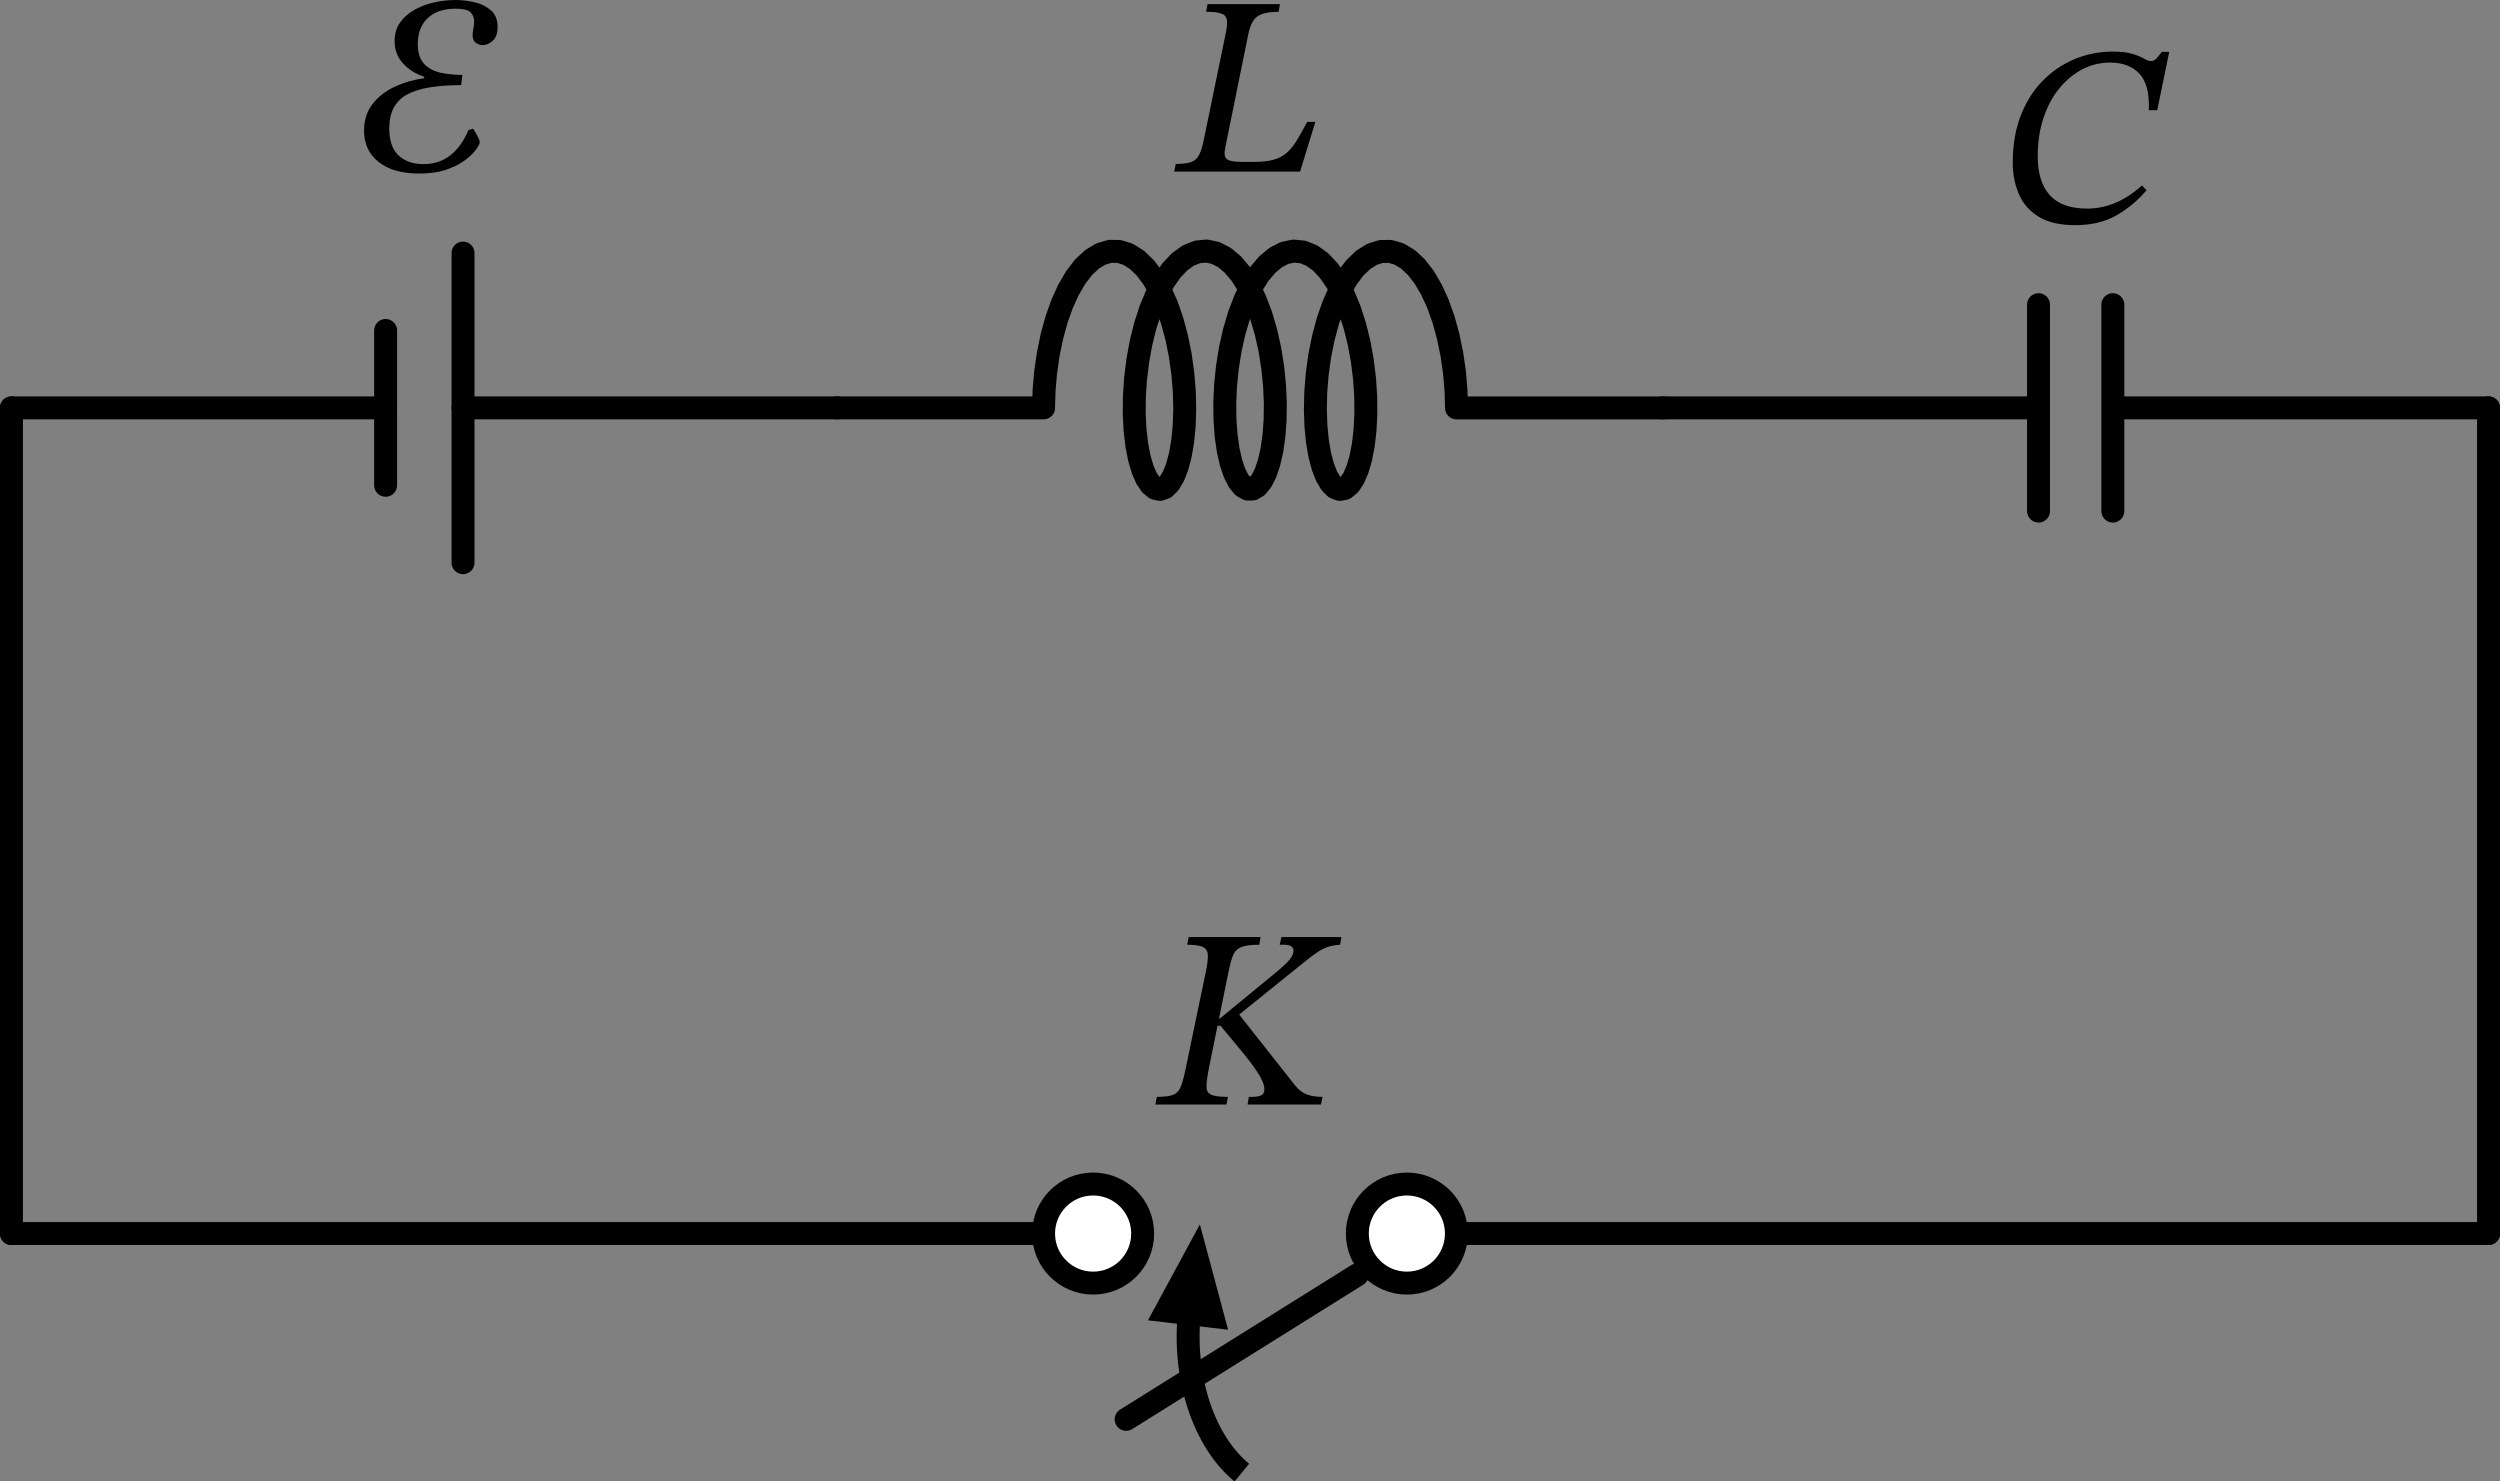 <?xml version="1.0" encoding="UTF-8" standalone="no"?>
<svg
   xml:lang="en"
   height="116.266pt"
   width="196.2pt"
   viewBox="-5.24 -46.064 196.2 116.266"
   id="svg512"
   version="1.1"
   sodipodi:docname="222t.svg"
   xmlns:inkscape="http://www.inkscape.org/namespaces/inkscape"
   xmlns:sodipodi="http://sodipodi.sourceforge.net/DTD/sodipodi-0.dtd"
   xmlns="http://www.w3.org/2000/svg"
   xmlns:svg="http://www.w3.org/2000/svg">
  <rect x="-5.24" y="-46.064" width="196.2" height="116.266" fill="#808080" stroke="none"/>
  <defs
     id="defs2" />
  <sodipodi:namedview
     id="namedview2"
     pagecolor="#ffffff"
     bordercolor="#000000"
     borderopacity="0.25"
     inkscape:showpageshadow="2"
     inkscape:pageopacity="0.0"
     inkscape:pagecheckerboard="0"
     inkscape:deskcolor="#d1d1d1"
     inkscape:document-units="pt" />
  <path
     d="M 92.22,69.506 A 8.1,12.15 0 0 1 88.06,57.426"
     style="fill:none;stroke:#000000;stroke-width:1.8"
     id="path7899" />
  <path
     d="m 88.768,51.369 1.701,6.342 -4.827,-0.567 z"
     style="fill:#000000;stroke:#000000;stroke-linecap:butt;stroke-linejoin:miter"
     id="path4641" />
  <path
     d="m -4.34,-14.054 h 29.363 m 6.075,0 H 60.46"
     style="fill:none;stroke:#000000;stroke-width:1.8;stroke-linecap:round;stroke-linejoin:round"
     id="path1121" />
  <path
     d="m 31.098,-1.904 v -24.3"
     style="fill:none;stroke:#000000;stroke-width:1.8;stroke-linecap:round;stroke-linejoin:round"
     id="path4478" />
  <path
     d="m 25.023,-7.979 v -12.15"
     style="fill:none;stroke:#000000;stroke-width:1.8;stroke-linecap:round;stroke-linejoin:round"
     id="path6794" />
  <path
     d="m 60.46,-14.054 h 16.2 l 0.04,-1.377 0.121,-1.413 0.204,-1.417 0.285,-1.388 0.364,-1.327 0.439,-1.236 0.508,-1.116 0.569,-0.971 0.62,-0.803 0.662,-0.616 0.692,-0.416 0.71,-0.205 0.715,0.009 0.709,0.224 0.689,0.434 0.658,0.633 0.616,0.818 0.564,0.984 0.502,1.128 0.433,1.245 0.358,1.334 0.278,1.392 0.196,1.418 0.114,1.411 0.033,1.372 -0.045,1.302 -0.118,1.201 -0.184,1.072 -0.242,0.919 -0.291,0.745 -0.329,0.554 -0.355,0.349 -0.369,0.137 -0.371,-0.078 -0.36,-0.292 -0.337,-0.499 -0.302,-0.694 -0.257,-0.873 -0.201,-1.033 -0.137,-1.168 -0.066,-1.277 0.011,-1.356 0.091,-1.404 0.174,-1.42 0.256,-1.403 0.336,-1.353 0.413,-1.273 0.484,-1.163 0.547,-1.026 0.603,-0.866 0.648,-0.686 0.682,-0.49 0.705,-0.282 0.715,-0.069 0.713,0.147 0.698,0.359 0.671,0.562 0.633,0.753 0.584,0.927 0.525,1.079 0.459,1.206 0.385,1.305 0.307,1.375 0.226,1.412 0.144,1.418 0.062,1.39 -0.017,1.331 -0.092,1.241 -0.161,1.122 -0.222,0.977 -0.274,0.81 -0.316,0.625 -0.347,0.425 -0.366,0.215 H 92.674 L 92.309,-7.895 91.962,-8.32 l -0.316,-0.625 -0.274,-0.81 -0.222,-0.977 -0.161,-1.122 -0.092,-1.241 -0.017,-1.331 0.062,-1.39 0.144,-1.418 0.226,-1.412 0.307,-1.375 0.385,-1.305 0.459,-1.206 0.525,-1.079 0.584,-0.927 0.633,-0.753 0.671,-0.562 0.698,-0.359 0.713,-0.147 0.715,0.069 0.705,0.282 0.682,0.49 0.648,0.686 0.603,0.866 0.547,1.026 0.484,1.163 0.413,1.273 0.336,1.353 0.256,1.403 0.174,1.42 0.091,1.404 0.011,1.356 -0.066,1.277 -0.137,1.168 -0.201,1.033 -0.257,0.873 -0.302,0.694 -0.337,0.499 -0.36,0.292 -0.371,0.078 -0.369,-0.137 -0.355,-0.349 -0.329,-0.554 -0.291,-0.745 -0.242,-0.919 -0.184,-1.072 -0.118,-1.201 -0.045,-1.302 0.033,-1.372 0.114,-1.411 0.196,-1.418 0.278,-1.392 0.358,-1.334 0.433,-1.245 0.502,-1.128 0.564,-0.984 0.616,-0.818 0.658,-0.633 0.689,-0.434 0.709,-0.224 0.715,-0.009 0.71,0.205 0.692,0.416 0.662,0.616 0.62,0.803 0.569,0.971 0.508,1.116 0.439,1.236 0.364,1.327 0.285,1.388 0.204,1.417 0.121,1.413 0.04,1.377 h 16.2"
     style="fill:none;stroke:#000000;stroke-width:1.8;stroke-linecap:round;stroke-linejoin:round"
     id="path3623" />
  <path
     d="m 125.26,-14.054 h 29.484 m 0,-8.1 v 16.2 m 5.832,-16.2 v 16.2 m 0,-8.1 h 29.484"
     style="fill:none;stroke:#000000;stroke-width:1.8;stroke-linecap:round;stroke-linejoin:round"
     id="path836" />
  <path
     d="m 190.06,-14.054 v 32.4 32.4"
     style="fill:none;stroke:#000000;stroke-width:1.8;stroke-linecap:round;stroke-linejoin:round"
     id="path3451" />
  <path
     d="m 190.06,50.746 h -81 m -7.776,3.24 -18.144,11.34 m -6.48,-14.58 h -81"
     style="fill:none;stroke:#000000;stroke-width:1.8;stroke-linecap:round;stroke-linejoin:round"
     id="path2400" />
  <path
     d="m -4.34,50.746 v -32.4 -32.4"
     style="fill:none;stroke:#000000;stroke-width:1.8;stroke-linecap:round;stroke-linejoin:round"
     id="path4743" />
  <g
     id="g1616"
     transform="translate(-4.34,-14.054)">
    <g
       id="g1937">
      <g
         id="g6677">
        <path
           d="m 31.99,-18.39 v 0 q -2.04,0 -3.18,-0.91 -1.14,-0.91 -1.14,-2.45 0,-1.24 0.67,-2.1 0.67,-0.86 1.75,-1.36 1.08,-0.5 2.3,-0.66 v -0.12 q -0.96,-0.3 -1.64,-1.02 -0.68,-0.72 -0.68,-1.78 0,-0.84 0.42,-1.44 0.42,-0.6 1.12,-1 0.7,-0.4 1.55,-0.59 0.85,-0.19 1.69,-0.19 0.74,0 1.5,0.18 0.76,0.18 1.28,0.63 0.52,0.45 0.52,1.31 0,0.74 -0.38,1.08 -0.38,0.34 -0.78,0.34 -0.32,0 -0.56,-0.19 -0.24,-0.19 -0.24,-0.57 0,-0.22 0.06,-0.53 0.06,-0.31 0.06,-0.57 0,-0.44 -0.29,-0.72 -0.29,-0.28 -1.17,-0.28 -1.38,0 -2.17,0.73 -0.79,0.73 -0.79,2.03 0,1.08 0.52,1.6 0.52,0.52 1.33,0.68 0.81,0.16 1.65,0.16 l -0.1,0.8 q -3,0 -4.32,0.78 -1.32,0.78 -1.32,2.6 0,1.46 0.73,2.14 0.73,0.68 1.95,0.68 2.4,0 3.54,-2.68 l 0.36,-0.1 q 0.14,0.2 0.33,0.55 0.19,0.35 0.19,0.51 0,0.16 -0.27,0.55 -0.27,0.39 -0.84,0.83 -0.57,0.44 -1.47,0.76 -0.9,0.32 -2.18,0.32 z"
           fill="#000000"
           id="path8519" />
      </g>
    </g>
  </g>
  <g
     id="g2874"
     transform="translate(-4.34,-14.054)">
    <g
       id="g7121">
      <g
         id="g7637">
        <path
           d="m 102.33,-22.445 v 0 l -1.2,3.9 h -9.88 l 0.12,-0.6 q 0.78,0 1.19,-0.14 0.41,-0.14 0.63,-0.54 0.22,-0.4 0.38,-1.2 l 1.72,-8.34 q 0.14,-0.66 0.1,-1.04 -0.04,-0.38 -0.41,-0.53 -0.37,-0.15 -1.23,-0.15 l 0.12,-0.6 h 5.68 l -0.1,0.6 q -1.08,0 -1.62,0.33 -0.54,0.33 -0.76,1.41 l -1.82,8.96 q -0.14,0.66 0.14,0.87 0.28,0.21 1.16,0.21 h 0.94 q 0.96,0 1.56,-0.17 0.6,-0.17 1.02,-0.53 0.42,-0.36 0.79,-0.97 0.37,-0.61 0.83,-1.47 z"
           fill="#000000"
           id="path8989" />
      </g>
    </g>
  </g>
  <g
     id="g6217"
     transform="translate(-4.34,-14.054)">
    <g
       id="g5478">
      <g
         id="g1362">
        <path
           d="m 167.2,-17.46 v 0 l 0.36,0.38 q -1.02,1.2 -2.36,1.97 -1.34,0.77 -3.24,0.77 -1.8,0 -2.88,-0.67 -1.08,-0.67 -1.55,-1.79 -0.47,-1.12 -0.47,-2.44 0,-2.1 0.64,-3.73 0.64,-1.63 1.75,-2.74 1.11,-1.11 2.51,-1.68 1.4,-0.57 2.92,-0.57 1.02,0 1.59,0.18 0.57,0.18 0.89,0.37 0.32,0.19 0.56,0.19 0.24,0 0.42,-0.2 0.18,-0.2 0.42,-0.52 h 0.58 l -0.94,4.58 h -0.66 q 0.08,-2 -0.74,-2.87 -0.82,-0.87 -2.3,-0.87 -1.16,0 -2.18,0.53 -1.02,0.53 -1.81,1.5 -0.79,0.97 -1.24,2.32 -0.45,1.35 -0.45,3.01 0,2 0.95,3.05 0.95,1.05 2.93,1.05 2.3,0 4.3,-1.82 z"
           fill="#000000"
           id="path7336" />
      </g>
    </g>
  </g>
  <circle
     cx="105.172"
     cy="50.746"
     r="3.888"
     style="fill:#ffffff;stroke:#000000;stroke-width:1.8"
     id="circle1" />
  <circle
     cx="80.548"
     cy="50.746"
     r="3.888"
     style="fill:#ffffff;stroke:#000000;stroke-width:1.8"
     id="circle2" />
  <g
     id="g8883"
     transform="translate(-4.34,-14.054)">
    <g
       id="g3446">
      <g
         id="g7481">
        <path
           d="m 92.11,52.052 v 0 l 1.64,-7.88 q 0.16,-0.78 0.14,-1.23 -0.02,-0.45 -0.38,-0.63 -0.36,-0.18 -1.24,-0.18 l 0.12,-0.6 h 5.64 l -0.1,0.6 q -0.94,0 -1.4,0.18 -0.46,0.18 -0.65,0.63 -0.19,0.45 -0.35,1.23 l -0.76,3.74 h 0.08 l 3.82,-3.14 q 0.88,-0.7 1.41,-1.22 0.53,-0.52 0.53,-0.96 0,-0.46 -0.74,-0.46 h -0.34 l 0.14,-0.6 h 4.7 l -0.1,0.6 q -0.56,0.04 -0.95,0.17 -0.39,0.13 -0.79,0.39 -0.4,0.26 -1.02,0.76 l -5.16,4.16 4.42,5.6 q 0.4,0.48 0.89,0.67 0.49,0.19 1.23,0.19 l -0.12,0.6 h -5.76 l 0.1,-0.6 h 0.26 q 0.46,0 0.71,-0.12 0.25,-0.12 0.25,-0.46 0,-0.32 -0.19,-0.73 -0.19,-0.41 -0.66,-1.07 -0.47,-0.66 -1.33,-1.68 l -1.26,-1.52 h -0.24 l -0.72,3.56 q -0.16,0.86 -0.14,1.29 0.02,0.43 0.41,0.58 0.39,0.15 1.27,0.15 l -0.12,0.6 h -5.58 l 0.12,-0.6 q 0.84,0 1.25,-0.15 0.41,-0.15 0.6,-0.58 0.19,-0.43 0.37,-1.29 z"
           fill="#000000"
           id="path6409" />
      </g>
    </g>
  </g>
</svg>
